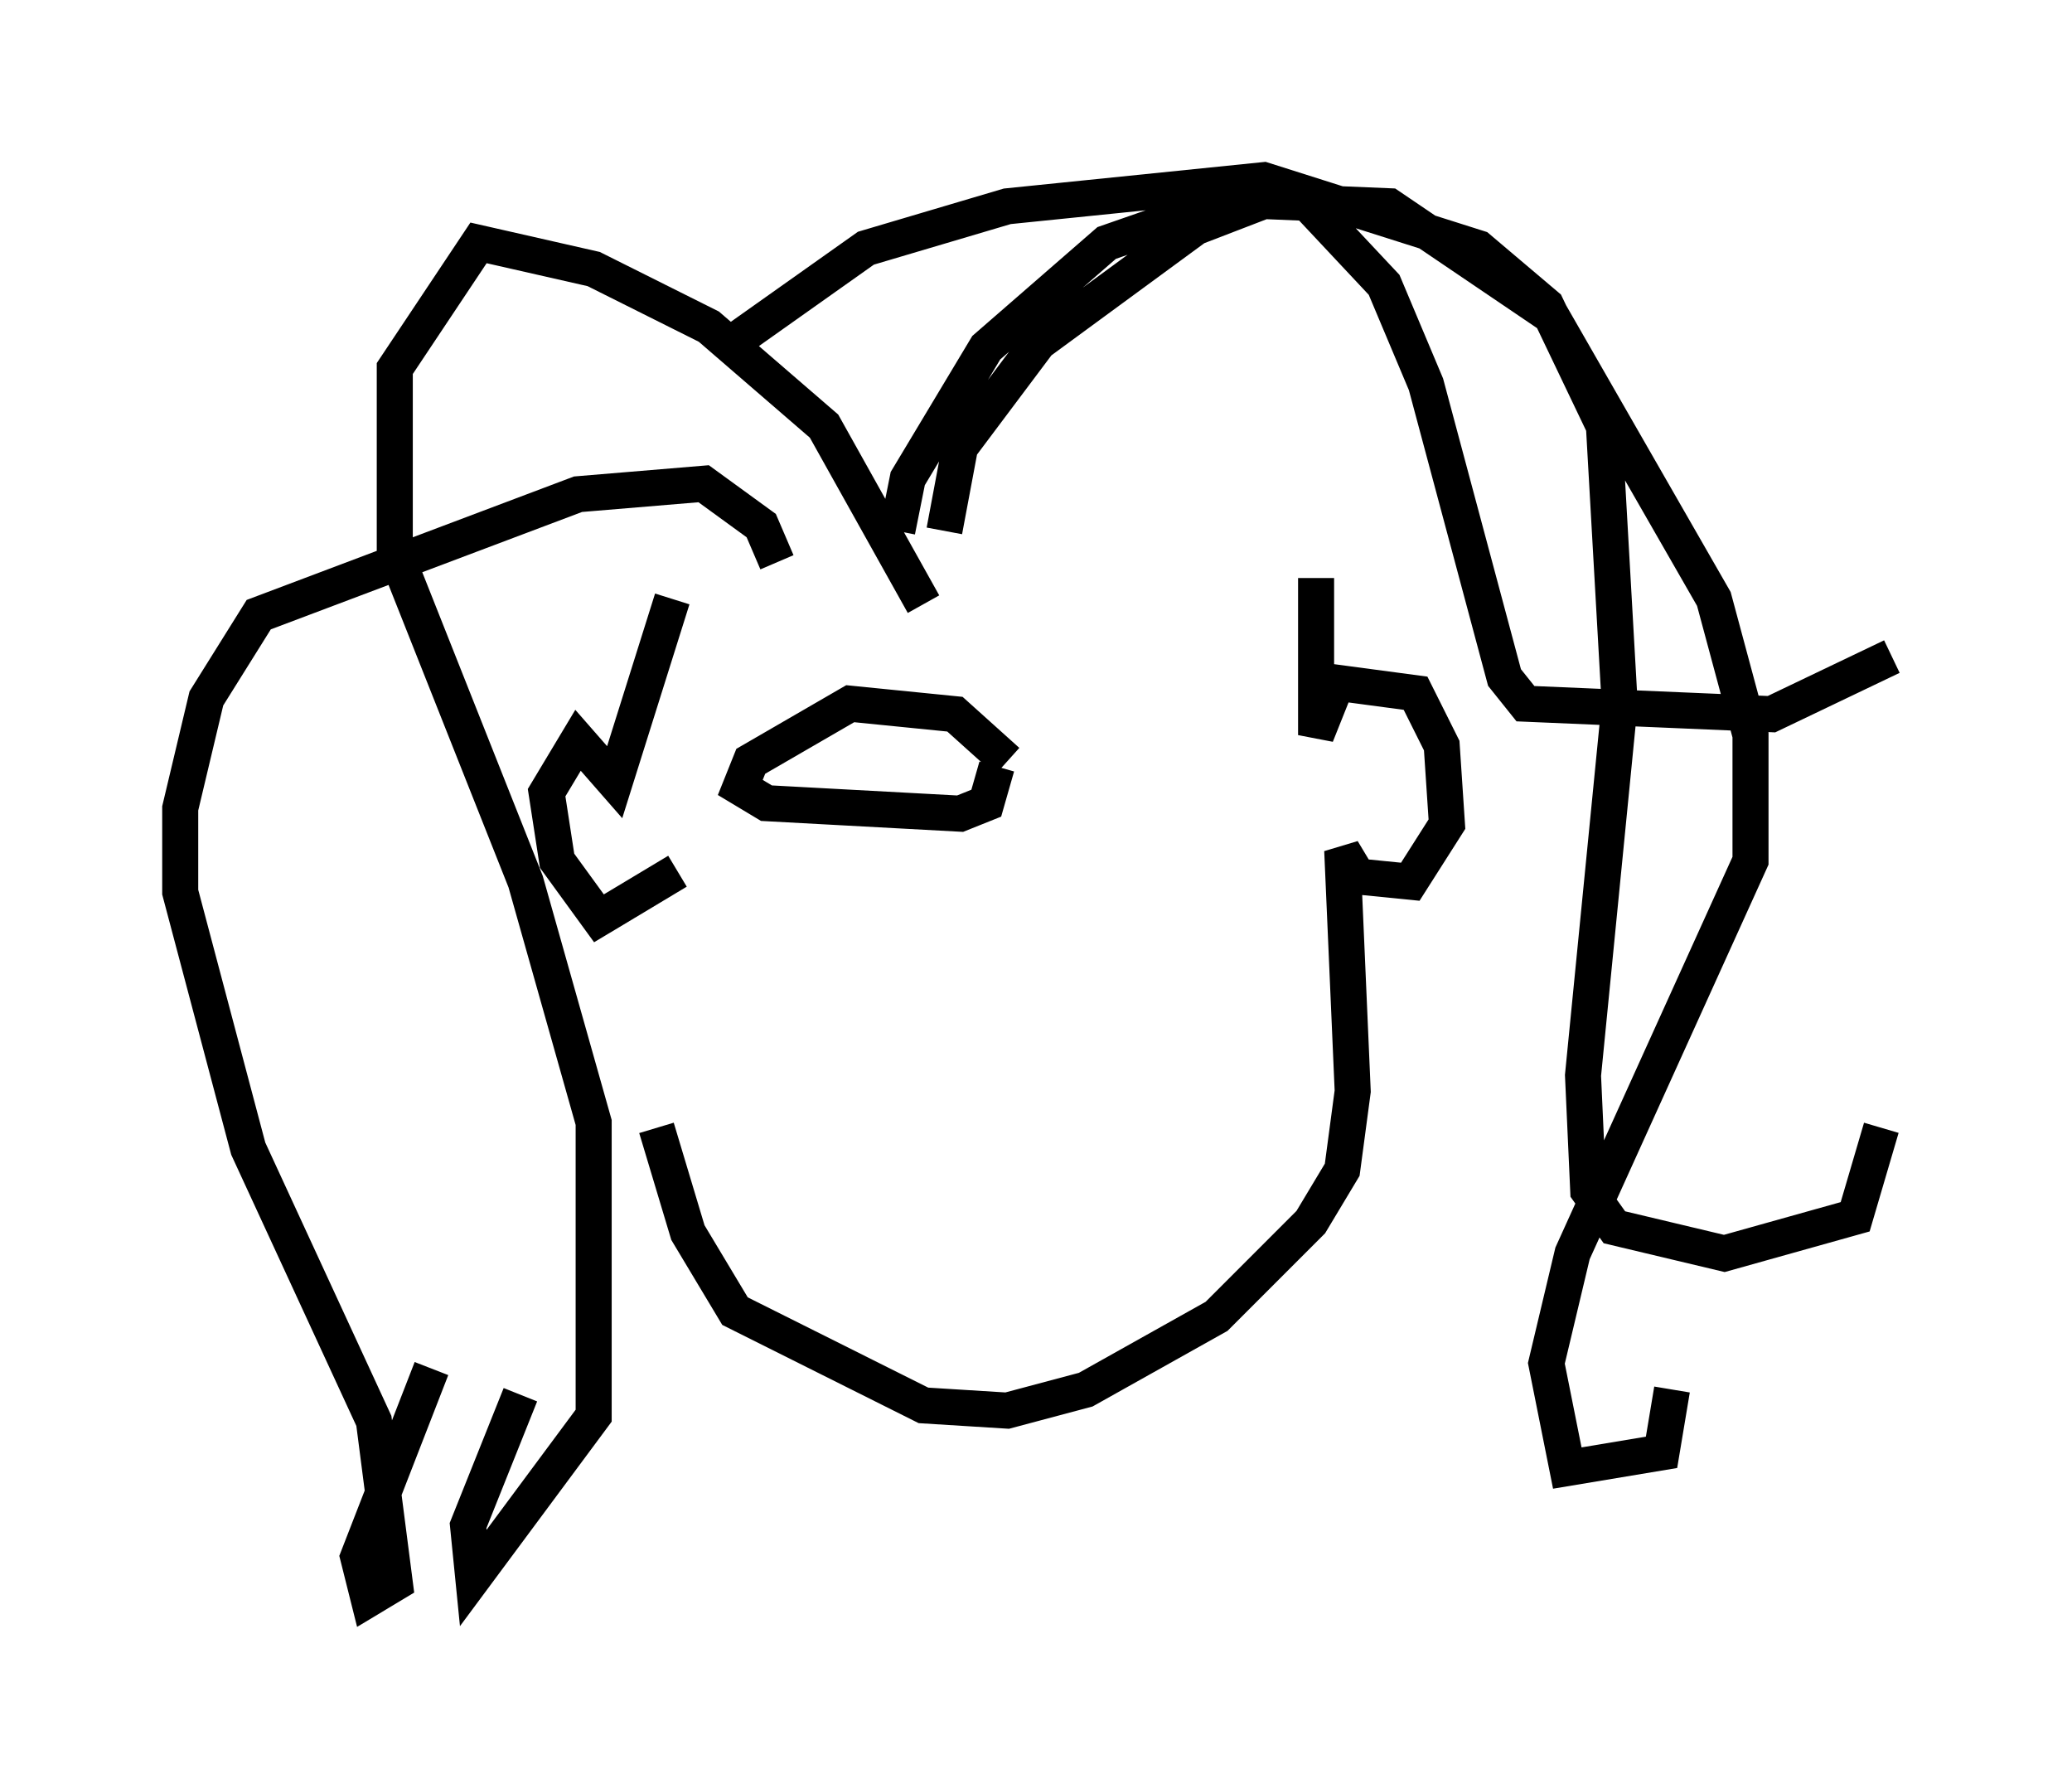 <?xml version="1.0" encoding="utf-8" ?>
<svg baseProfile="full" height="49.363" version="1.1" width="57.497" xmlns="http://www.w3.org/2000/svg" xmlns:ev="http://www.w3.org/2001/xml-events" xmlns:xlink="http://www.w3.org/1999/xlink"><defs /><rect fill="white" height="49.363" width="57.497" x="0" y="0" /><path d="M18.508, 24.028 m-0.291, 7.263 l0.872, 2.905 1.307, 2.179 l5.229, 2.615 2.324, 0.145 l2.179, -0.581 3.631, -2.034 l2.615, -2.615 0.872, -1.453 l0.291, -2.179 -0.291, -6.682 l0.436, 0.726 1.453, 0.145 l1.017, -1.598 -0.145, -2.179 l-0.726, -1.453 -2.179, -0.291 l-0.581, 1.453 0.0, -4.358 m-17.721, 8.134 l-2.179, 1.307 -1.162, -1.598 l-0.291, -1.888 0.872, -1.453 l1.017, 1.162 1.598, -5.084 m2.905, -1.017 l-0.436, -1.017 -1.598, -1.162 l-3.486, 0.291 -8.86, 3.341 l-1.453, 2.324 -0.726, 3.05 l0.0, 2.324 1.888, 7.117 l3.486, 7.553 0.581, 4.503 l-0.726, 0.436 -0.291, -1.162 l2.034, -5.229 m13.654, -21.207 l-2.76, -4.939 -3.196, -2.76 l-3.196, -1.598 -3.196, -0.726 l-2.324, 3.486 0.0, 5.084 l3.631, 9.151 1.888, 6.682 l0.0, 8.134 -3.341, 4.503 l-0.145, -1.453 1.453, -3.631 m11.765, -23.966 l0.436, -2.324 2.179, -2.905 l4.358, -3.196 1.888, -0.726 l3.486, 0.145 4.503, 3.05 l4.503, 7.844 1.017, 3.777 l0.0, 3.486 -4.939, 10.894 l-0.726, 3.05 0.581, 2.905 l2.615, -0.436 0.291, -1.743 m-25.855, -29.195 l3.486, -2.469 3.922, -1.162 l7.117, -0.726 5.955, 1.888 l1.888, 1.598 1.598, 3.341 l0.436, 7.698 -1.017, 10.313 l0.145, 3.196 0.726, 1.017 l3.05, 0.726 3.631, -1.017 l0.726, -2.469 m-27.307, -16.559 l0.291, -1.453 2.179, -3.631 l3.341, -2.905 3.341, -1.162 l2.179, 0.0 2.179, 2.324 l1.162, 2.76 2.179, 8.134 l0.581, 0.726 6.827, 0.291 l3.341, -1.598 m-24.547, 2.905 l-1.453, -1.307 -2.905, -0.291 l-2.76, 1.598 -0.291, 0.726 l0.726, 0.436 5.374, 0.291 l0.726, -0.291 0.291, -1.017 " fill="none" stroke="black" stroke-width="1" /></svg>